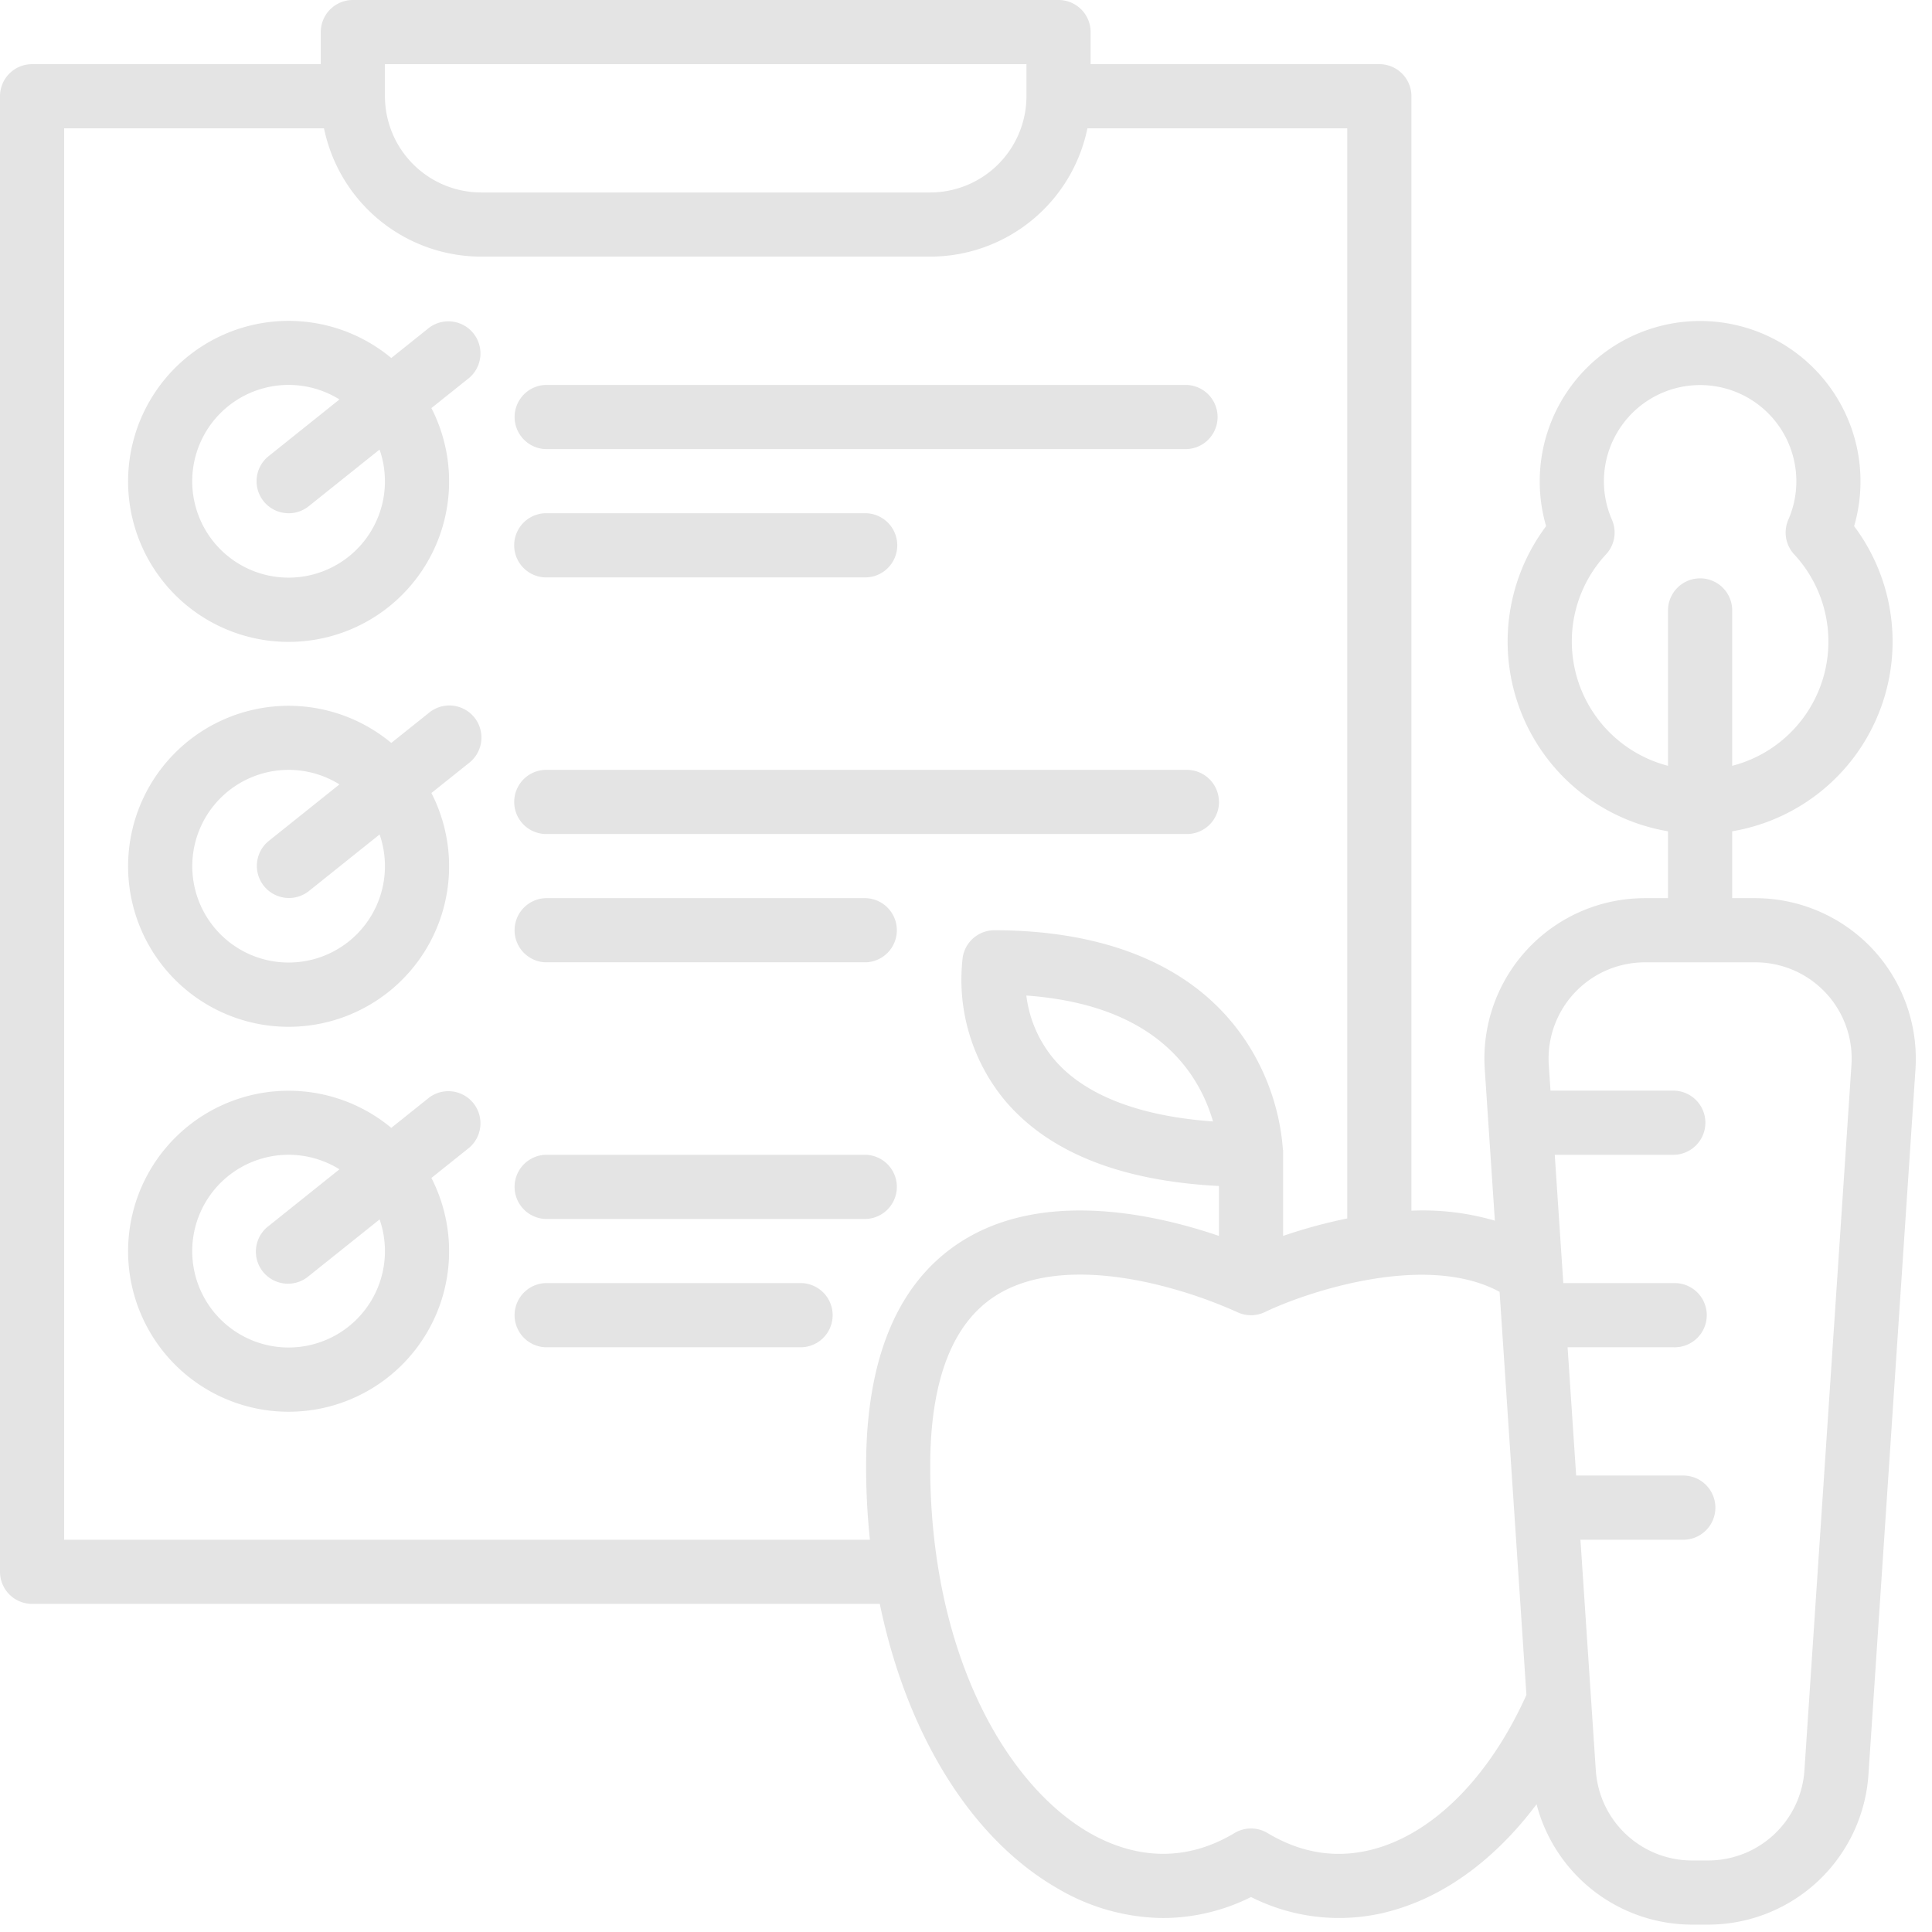 <svg width="65" height="65" fill="none" xmlns="http://www.w3.org/2000/svg"><path d="M63 31.928a5.414 5.414 0 00-3.94-1.71h-.782v-2.25a6.473 6.473 0 004.102-10.266 5.396 5.396 0 10-10.363 0 6.473 6.473 0 004.102 10.266v2.25h-.782a5.396 5.396 0 00-5.384 5.755l.34 5.095a8.643 8.643 0 00-2.807-.336V3.238a1.08 1.08 0 00-1.08-1.08h-9.713V1.08A1.08 1.08 0 0035.614 0H11.871a1.08 1.08 0 00-1.079 1.08v1.078H1.08A1.08 1.08 0 000 3.238v49.644a1.08 1.08 0 001.08 1.079H29.6c.903 4.373 3.073 7.928 6.028 9.6a7.079 7.079 0 003.502.969 6.657 6.657 0 002.96-.707 6.568 6.568 0 005.031.371c1.705-.55 3.286-1.773 4.575-3.492a5.413 5.413 0 005.224 4.05h.557a5.409 5.409 0 005.384-5.036l1.583-23.743A5.415 5.415 0 0063 31.928zM52.882 21.584a4.296 4.296 0 011.15-2.932 1.078 1.078 0 00.199-1.168 3.237 3.237 0 115.936 0 1.079 1.079 0 00.197 1.168 4.316 4.316 0 01-2.086 7.113v-5.26a1.08 1.08 0 00-2.159 0v5.26a4.324 4.324 0 01-3.237-4.18zM12.95 2.158h21.584v1.08a3.241 3.241 0 01-3.238 3.237H16.188a3.241 3.241 0 01-3.237-3.237v-1.08zM29.139 49.34c0 .823.043 1.644.129 2.462H2.158V4.317h8.743a5.405 5.405 0 005.287 4.317h15.11a5.405 5.405 0 005.287-4.317h8.742v36.676a17.51 17.51 0 00-2.158.588v-2.894h-.006a7.671 7.671 0 00-1.255-3.672c-2.049-3.073-5.727-3.718-8.452-3.718a1.08 1.08 0 00-1.065.902 6.364 6.364 0 001.426 4.834c1.472 1.738 3.892 2.7 7.193 2.868v1.68c-2.088-.713-5.858-1.58-8.64.171-2.144 1.35-3.231 3.902-3.231 7.588zM40.81 37.73c-2.478-.176-4.306-.882-5.326-2.067a4.096 4.096 0 01-.954-2.169c2.584.187 4.44 1.073 5.528 2.64.335.488.59 1.027.752 1.596zm5.647 24.411c-1.306.422-2.59.264-3.813-.47a1.079 1.079 0 00-1.11 0c-1.954 1.171-3.712.654-4.844.014-1.477-.837-2.814-2.41-3.766-4.431-1.065-2.26-1.628-4.996-1.628-7.913 0-2.893.746-4.83 2.218-5.758 1.491-.941 3.565-.762 5.042-.447a15.5 15.5 0 013.065 1.007 1.08 1.08 0 00.934 0c1.408-.676 5.414-2.026 7.897-.68l.903 13.56c-1.183 2.63-2.957 4.491-4.898 5.118zM62.29 35.83l-1.583 23.743a3.247 3.247 0 01-3.23 3.021h-.557a3.246 3.246 0 01-3.23-3.021l-.518-7.77h3.46a1.079 1.079 0 100-2.16h-3.604l-.288-4.316h3.556a1.08 1.08 0 100-2.158h-3.7l-.288-4.317h3.988a1.079 1.079 0 100-2.159h-4.131l-.058-.863a3.24 3.24 0 013.23-3.453h3.723a3.237 3.237 0 013.23 3.453z" fill="#E4E4E4"/><path d="M18.346 15.109h21.585a1.08 1.08 0 000-2.158H18.347a1.08 1.08 0 000 2.158zM41.01 26.98a1.08 1.08 0 00-1.08-1.079H18.347a1.08 1.08 0 000 2.159h21.585a1.08 1.08 0 001.08-1.08zm-11.871 3.238H18.346a1.08 1.08 0 000 2.158H29.14a1.08 1.08 0 000-2.158zm0 8.634H18.346a1.08 1.08 0 000 2.158H29.14a1.08 1.08 0 000-2.158zm-2.159 4.317h-8.634a1.08 1.08 0 000 2.158h8.634a1.08 1.08 0 000-2.158zm-8.634-23.743H29.14a1.08 1.08 0 000-2.159H18.346a1.08 1.08 0 000 2.159zm-3.912-8.397l-1.27 1.016a5.4 5.4 0 101.35 1.685l1.27-1.016a1.08 1.08 0 00-1.35-1.685zm-1.483 5.16a3.242 3.242 0 11-1.53-2.75l-2.383 1.907a1.078 1.078 0 00.556 1.915 1.078 1.078 0 00.793-.23l2.383-1.906c.12.341.18.701.18 1.063zm1.483 7.791l-1.27 1.015a5.4 5.4 0 101.35 1.685l1.27-1.015a1.08 1.08 0 10-1.35-1.686zm-1.483 5.159a3.241 3.241 0 11-1.53-2.749l-2.383 1.906a1.08 1.08 0 001.35 1.686l2.383-1.907c.119.342.18.702.18 1.064zm1.483 7.791l-1.27 1.016a5.4 5.4 0 101.35 1.685l1.27-1.016a1.08 1.08 0 00-1.35-1.685zm-1.483 5.16a3.242 3.242 0 11-1.53-2.75l-2.383 1.907a1.08 1.08 0 101.35 1.685l2.383-1.906c.119.342.18.701.18 1.063z" fill="#E4E4E4"/></svg>